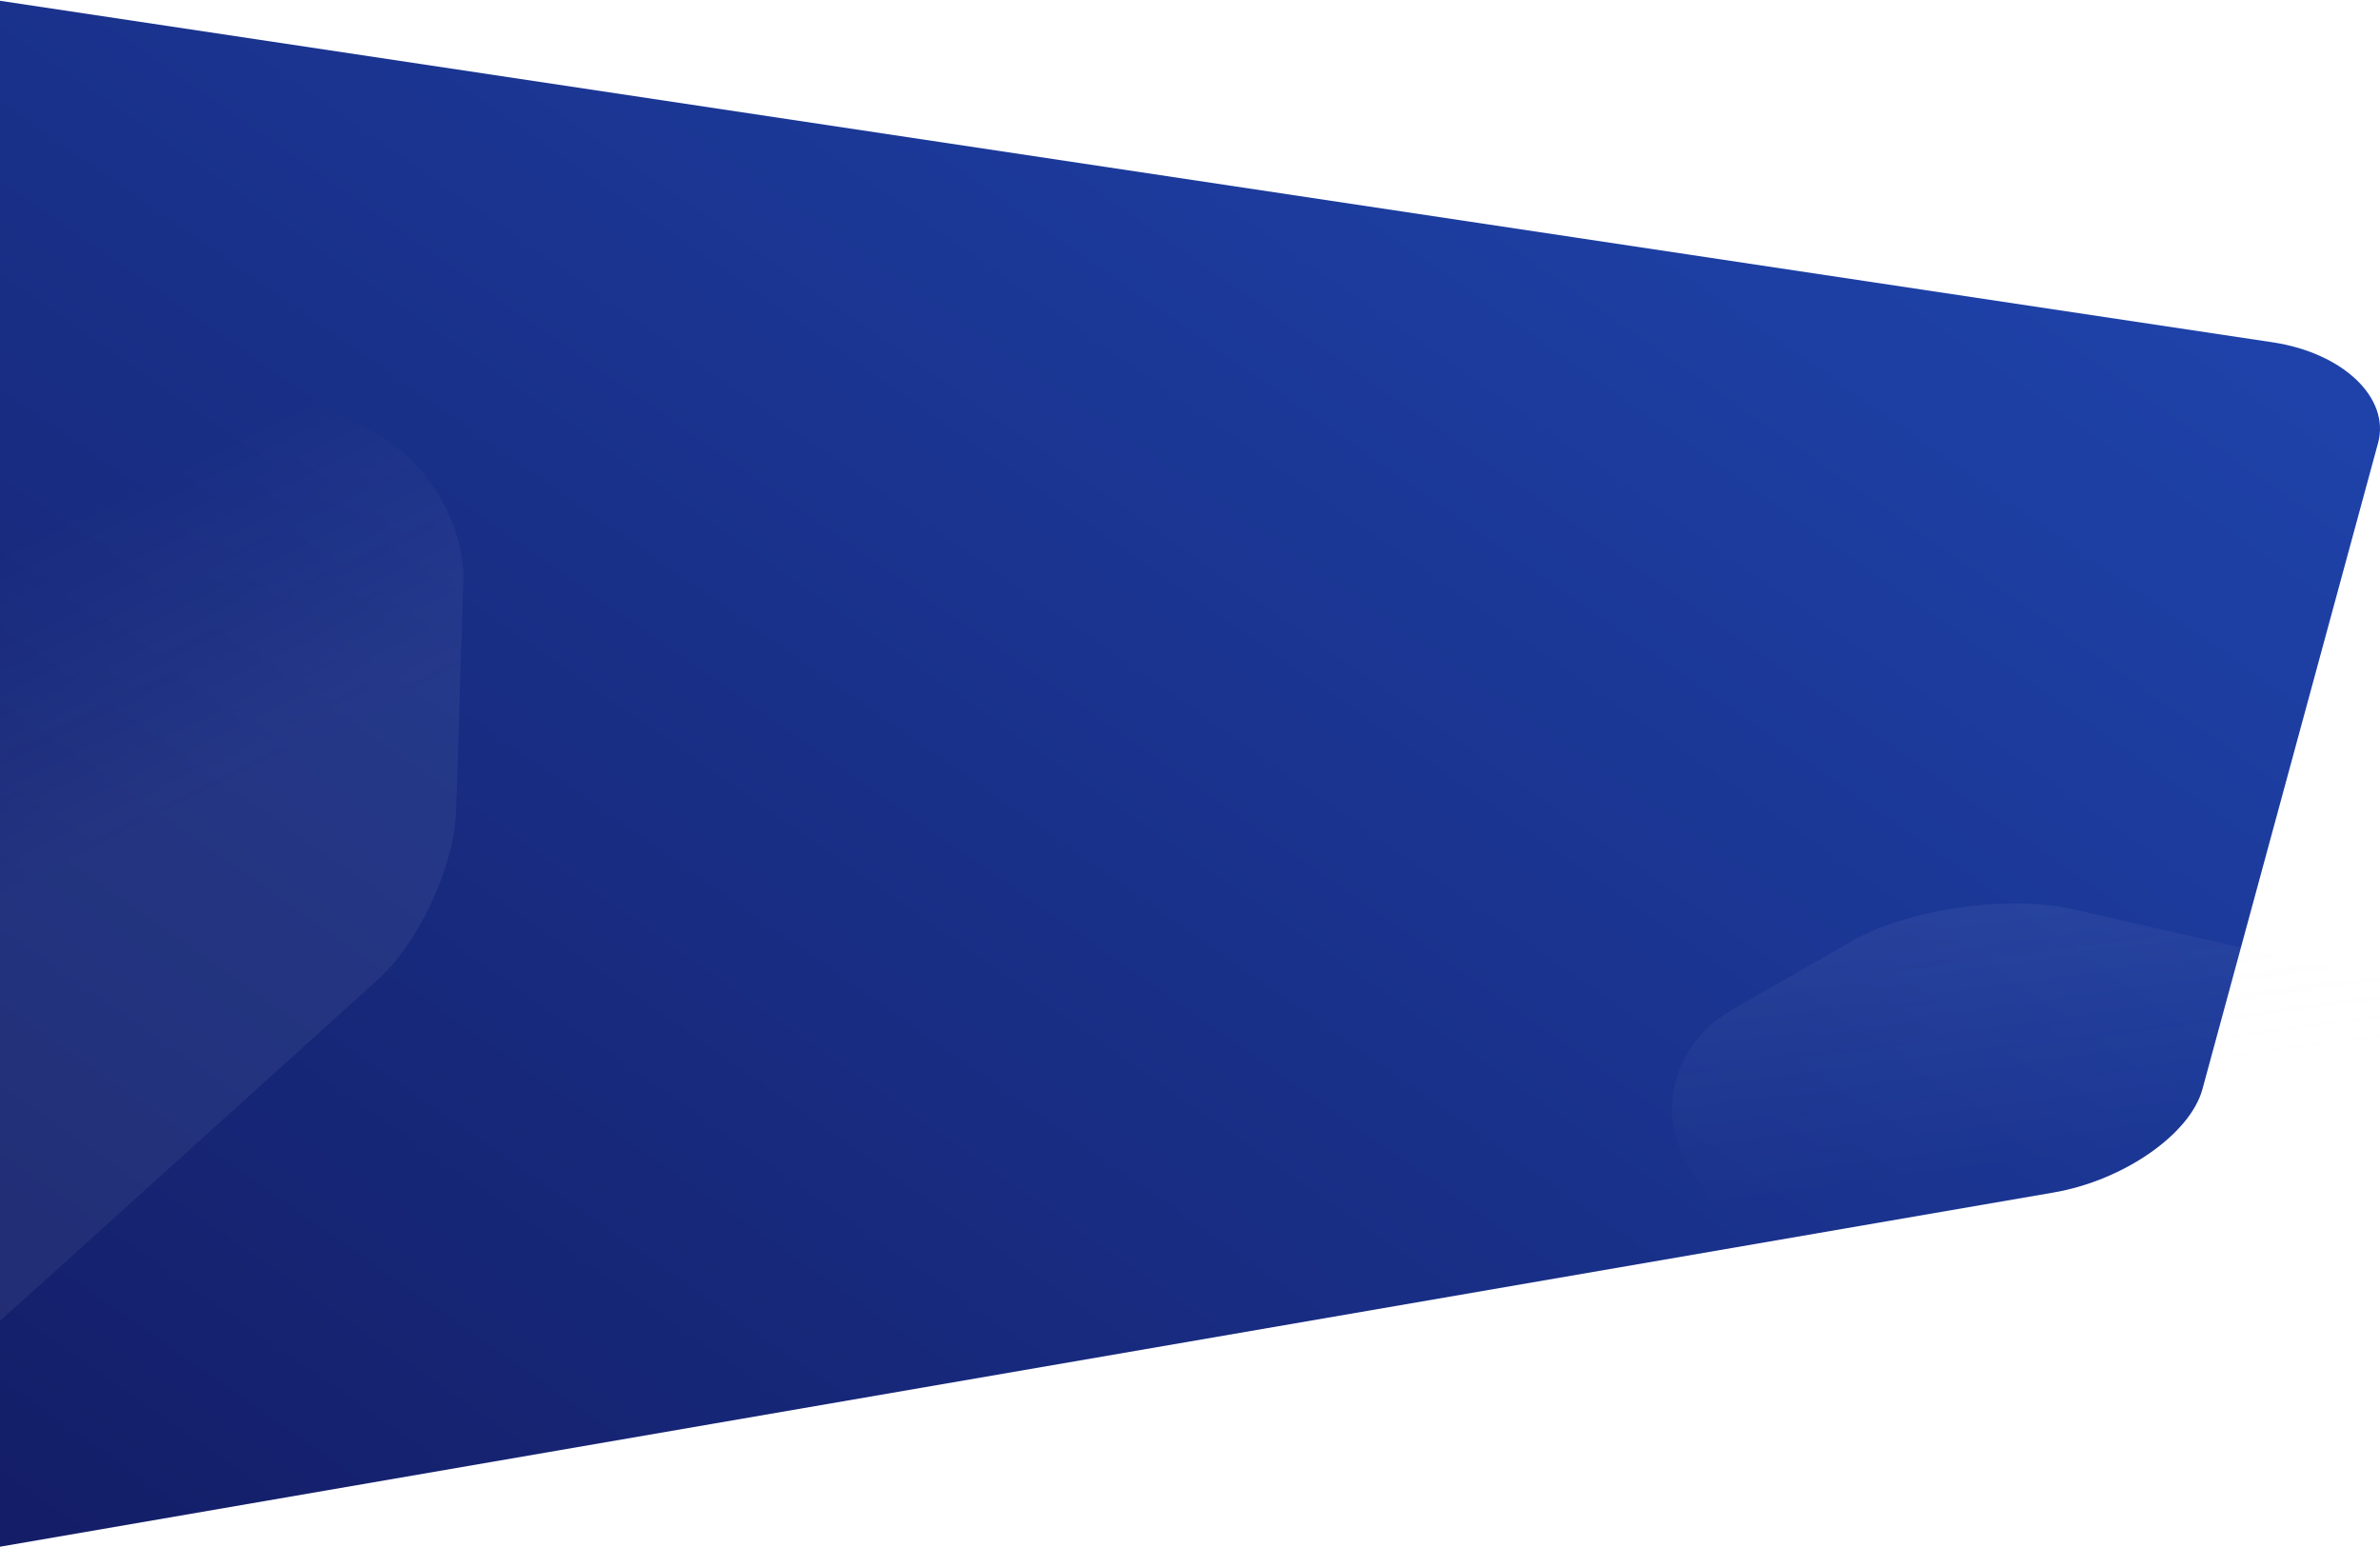 <svg width="2000" height="1300" viewBox="0 0 2000 1300" fill="none" xmlns="http://www.w3.org/2000/svg">
<g clip-path="url(#clip0)">
<path fill-rule="evenodd" clip-rule="evenodd" d="M1998.38 372.257C2008.66 334.432 1968.98 296.554 1909.74 287.651L-0.293 0.618L-4.843 1300.59L1725.83 1002.08C1784.56 991.947 1840.51 953.071 1850.79 915.246L1998.38 372.257Z" fill="url(#paint0_linear)"/>
<path opacity="0.062" fill-rule="evenodd" clip-rule="evenodd" d="M1455.06 848.796C1407.18 876.218 1390.84 934.386 1418.56 978.722L1619.74 1300.43C1619.74 1300.43 2383.48 910.084 2235.12 876.292C2014.97 826.151 1742.27 764.174 1742.27 764.174C1687.13 751.641 1603.62 763.71 1555.74 791.133L1455.06 848.796Z" fill="url(#paint1_linear)"/>
<path opacity="0.062" fill-rule="evenodd" clip-rule="evenodd" d="M389.375 488.292C390.857 441.123 357.917 385.638 315.781 364.351L-173.657 117.093C-173.657 117.093 -176.009 1267.71 -173.657 1266.4C-171.306 1265.09 317.274 823.456 317.274 823.456C352.273 791.825 381.847 727.948 383.328 680.776L389.375 488.292Z" fill="url(#paint2_linear)"/>
</g>
<defs>
<linearGradient id="paint0_linear" x1="1816.29" y1="248.14" x2="749.47" y2="1776.05" gradientUnits="userSpaceOnUse">
<stop stop-color="#1E42A9"/>
<stop offset="1" stop-color="#141E68"/>
</linearGradient>
<linearGradient id="paint1_linear" x1="1587.27" y1="750.273" x2="1619.88" y2="992.328" gradientUnits="userSpaceOnUse">
<stop stop-color="#E7EAF6"/>
<stop offset="1" stop-color="white" stop-opacity="0"/>
</linearGradient>
<linearGradient id="paint2_linear" x1="151.296" y1="675.219" x2="36.72" y2="443.401" gradientUnits="userSpaceOnUse">
<stop stop-color="#E7EAF6"/>
<stop offset="1" stop-color="white" stop-opacity="0"/>
</linearGradient>
<clipPath id="clip0">
<rect width="2000" height="1300" fill="white" transform="matrix(-1 0 0 1 2000 0)"/>
</clipPath>
</defs>
</svg>
